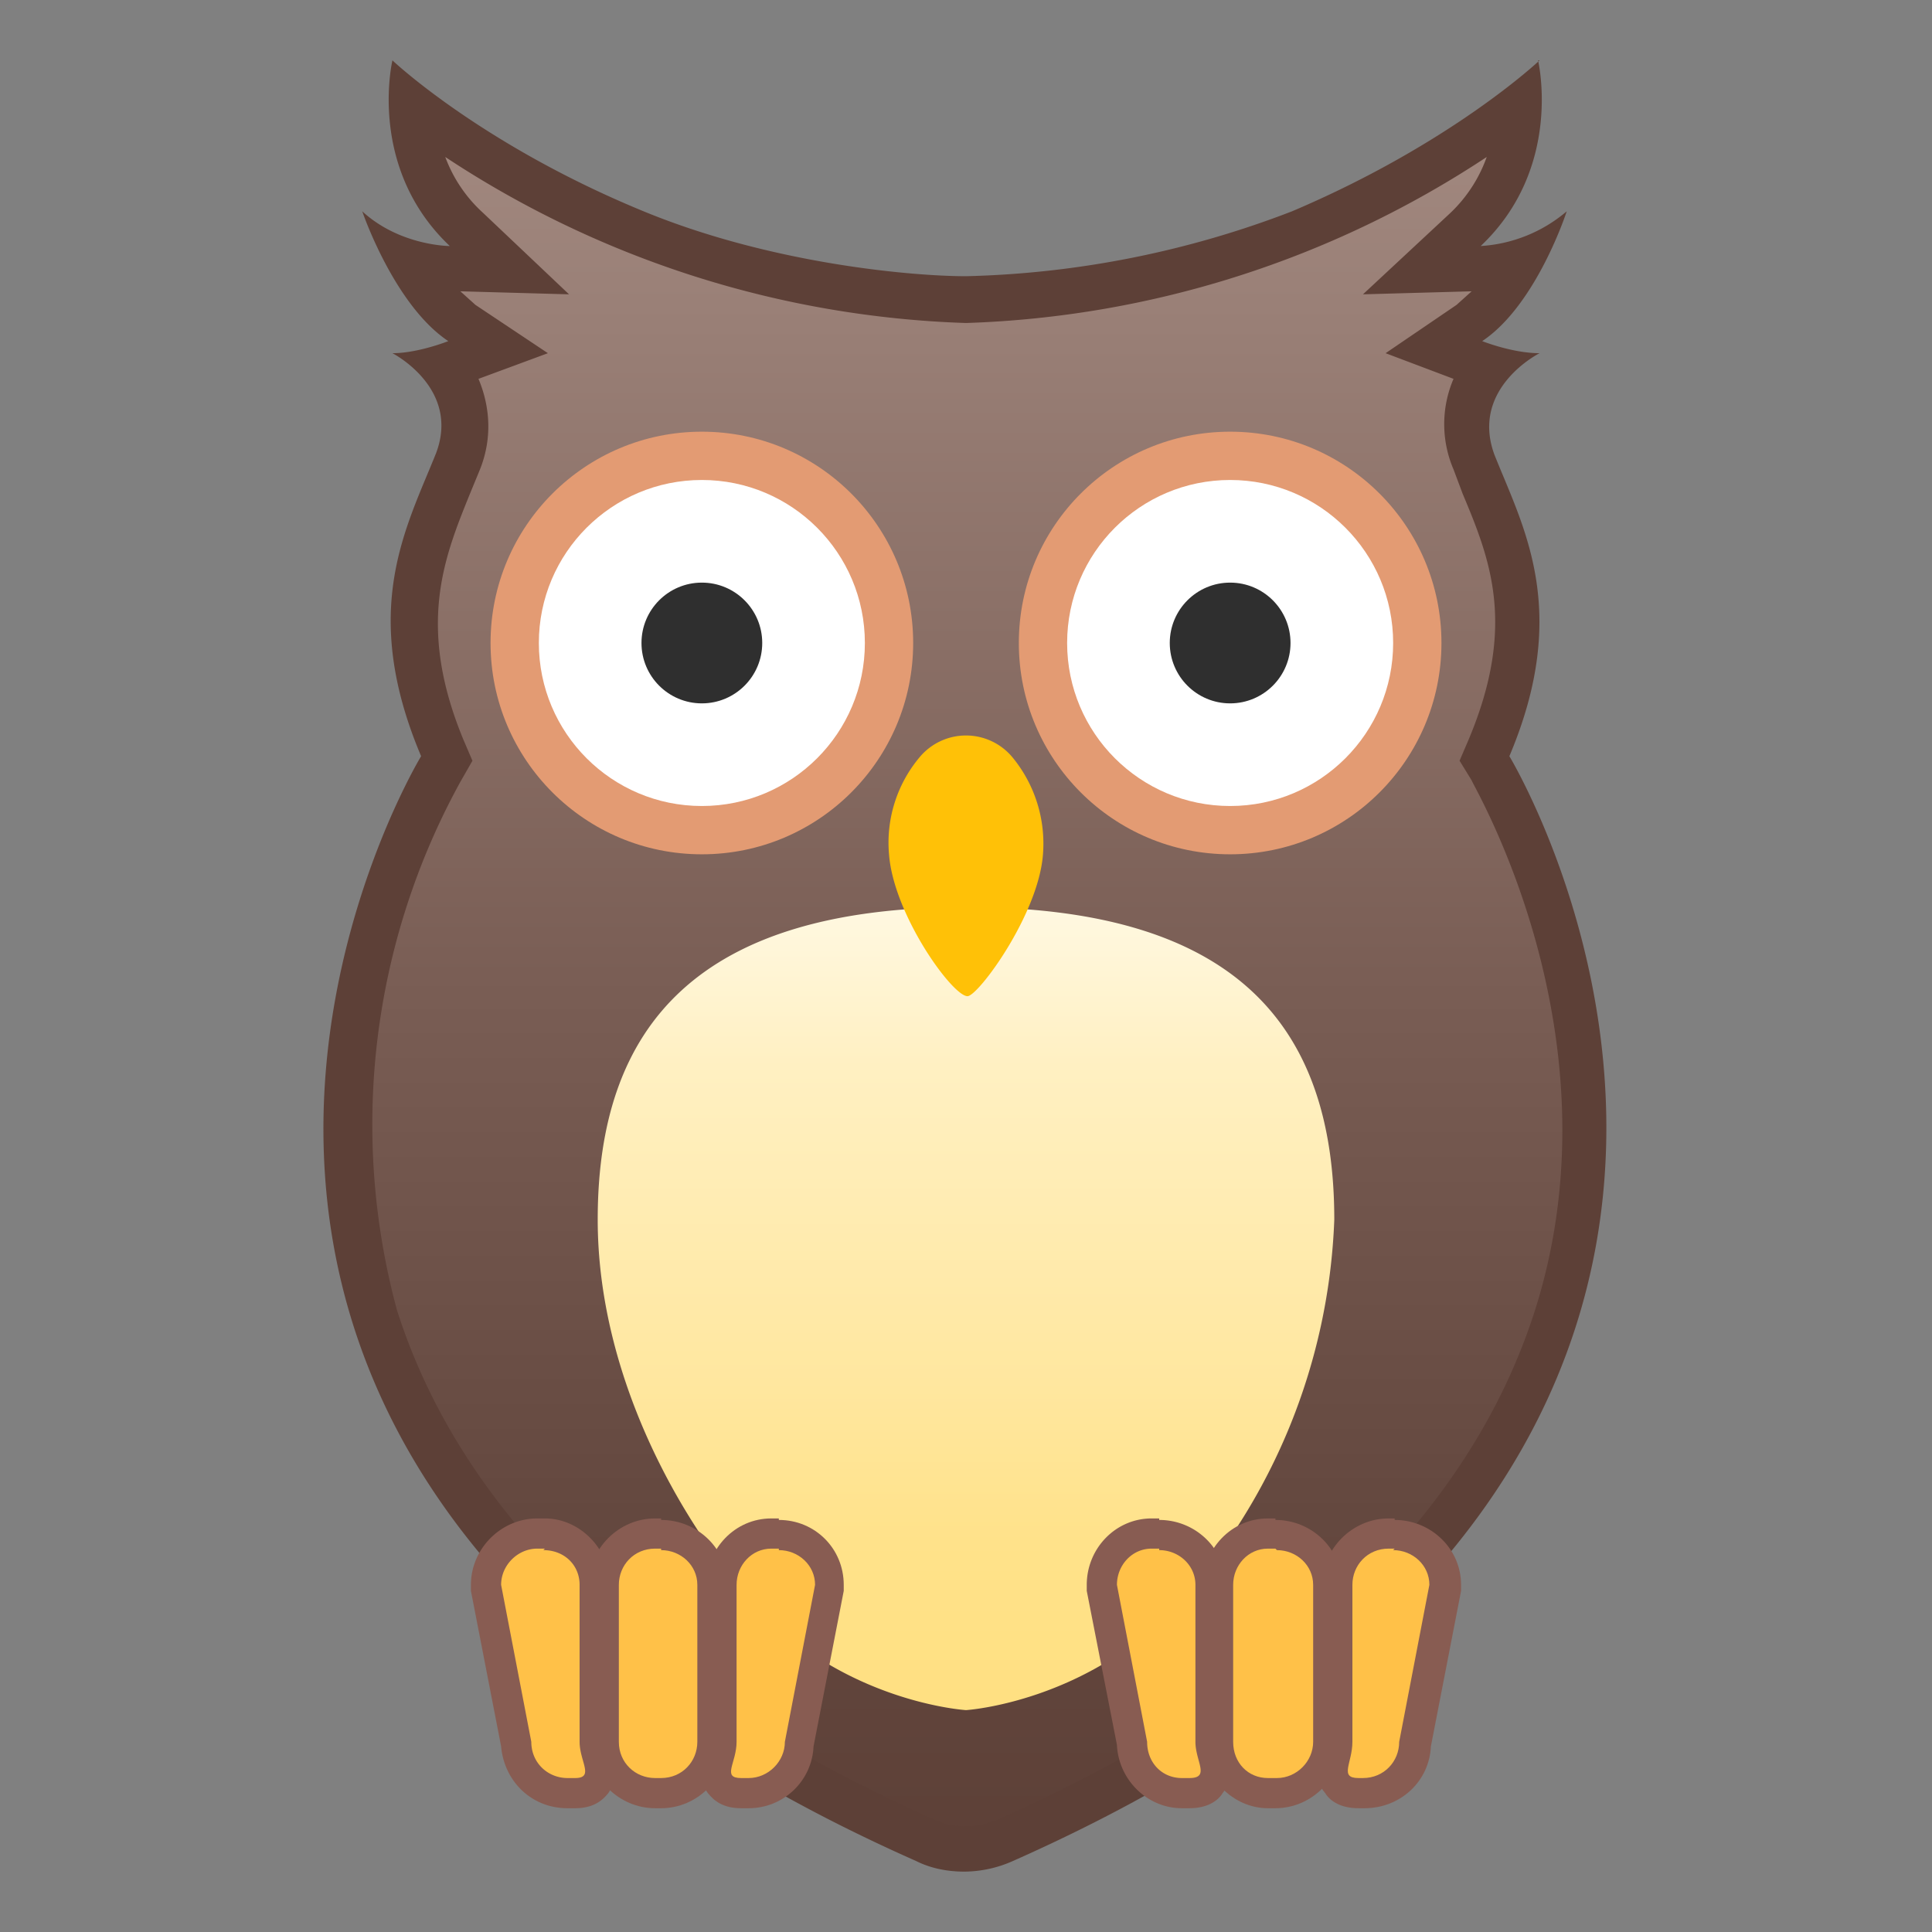 <svg viewBox="0 0 128 128" xmlns="http://www.w3.org/2000/svg"><rect x="0" y="0" width="128" height="128" fill="#808080" stroke="none"/><linearGradient id="a" x1="64" x2="64" y1="8.7" y2="123.3" gradientUnits="userSpaceOnUse"><stop stop-color="#A1887F" offset="0"/><stop stop-color="#9A8077" offset=".1"/><stop stop-color="#795D54" offset=".5"/><stop stop-color="#64483F" offset=".8"/><stop stop-color="#5D4037" offset="1"/></linearGradient><path d="M64 122.5c-.9 0-1.8-.2-2.6-.6-19.8-8.7-32-20.4-36.5-34.7-6-19 4.2-36.1 4.3-36.3l.4-.6-.3-.7c-3.4-8.1-1.4-13 .4-17.4l.7-1.7a6 6 0 0 0-1-6.2l1-.3 2.6-1-2.4-1.6a12 12 0 0 1-3.3-4c1.4.4 2.5.4 2.6.4l3.9.1-2.9-2.7c-2.8-2.6-3.5-6-3.5-8.2A63.6 63.6 0 0 0 64 19.8 63.7 63.7 0 0 0 100.7 7a11 11 0 0 1-3.6 8.2l-2.8 2.7 3.9-.1s1.2 0 2.5-.5c-.8 1.6-2 3.2-3.3 4.1L95 23l2.7 1 .9.3a6 6 0 0 0-1 6.2l.7 1.7c1.8 4.3 3.8 9.2.4 17.4l-.3.7.4.6c.1.2 10.3 17.4 4.4 36.3-4.5 14.3-16.8 26-36.6 34.7-.8.4-1.7.6-2.6.6z" fill="url(#a)"/><path d="M98.5 10.4a9.5 9.5 0 0 1-2.4 3.7l-5.8 5.4 7.2-.2-1 .9-4.7 3.2 4.5 1.7a7.6 7.6 0 0 0 0 6l.6 1.6c1.8 4.3 3.6 8.7.4 16.3l-.6 1.4.8 1.3c0 .2 10 16.8 4.2 35.1-4.4 13.8-16.4 25.2-35.7 33.8-.6.2-1.2.4-1.9.4h-.2a5 5 0 0 1-1.9-.4c-19.3-8.6-31.3-20-35.7-33.8a47.1 47.1 0 0 1 4.2-35l.8-1.4-.6-1.4c-3.1-7.5-1.3-12 .4-16.2l.7-1.7c.8-2 .7-4.1-.1-6l4.6-1.7-4.8-3.2-1-.9 7.2.2-5.7-5.4a9.4 9.4 0 0 1-2.5-3.7 66.4 66.4 0 0 0 34.5 11 66.4 66.4 0 0 0 34.5-11M102 4s-5.8 5.5-16.4 10A64.2 64.2 0 0 1 64 18.3c-3.5 0-13-.8-21.6-4.4C31.8 9.5 26 4 26 4s-1.7 7.1 3.8 12.3c0 0-3.3 0-5.8-2.3 0 0 2.1 6.2 5.7 8.6 0 0-2 .8-3.7.8 0 0 4.5 2.3 2.9 6.6-2 5-5.1 10.4-1 20.1 0 0-28.1 46.2 32.8 73.2 1 .5 2.1.7 3.2.7a8 8 0 0 0 3.2-.7C128 96.3 100 50.1 100 50.1c4.1-9.7.9-15.2-1-20-1.6-4.4 3-6.7 3-6.7-1.8 0-3.8-.8-3.8-.8 3.6-2.4 5.6-8.6 5.6-8.6a9.7 9.7 0 0 1-5.7 2.3c5.5-5.2 3.8-12.3 3.8-12.3z" fill="#5D4037"/><circle cx="81.5" cy="42.6" r="14" fill="#E39B73"/><circle cx="81.5" cy="42.6" r="10.8" fill="#fff"/><circle cx="81.5" cy="42.6" r="4" fill="#2F2F2F"/><circle cx="46.5" cy="42.6" r="14" fill="#E39B73"/><circle cx="46.5" cy="42.6" r="10.8" fill="#fff"/><circle cx="46.5" cy="42.6" r="4" fill="#2F2F2F"/><linearGradient id="b" x1="64" x2="64" y1="60.1" y2="112.6" gradientUnits="userSpaceOnUse"><stop stop-color="#FFF8E1" offset="0"/><stop stop-color="#FFF0C2" offset=".2"/><stop stop-color="#FFE79F" offset=".6"/><stop stop-color="#FFE28A" offset=".8"/><stop stop-color="#FFE082" offset="1"/></linearGradient><path d="M64 60.1c-17.7 0-24.4 7.8-24.4 20.7 0 10.4 5.5 20 10.2 25.3 6 6.7 14.2 7.2 14.2 7.2s8.1-.5 14.2-7.2a40.2 40.2 0 0 0 10.2-25.3c0-13-6.7-20.7-24.4-20.7z" fill="url(#b)"/><path d="M37.6 118.8a3.4 3.4 0 0 1-3.4-3.3l-2-10.4v-.1c0-1.9 1.5-3.4 3.4-3.4h.5c1.8 0 3.3 1.6 3.3 3.4v10.4l.2 1c.1.5.3 1.2-.1 1.8-.3.4-.8.6-1.4.6h-.5z" fill="#FFC148"/><path d="M36 102.7c1.4 0 2.4 1 2.4 2.3v10.4c0 1.3 1 2.4-.3 2.4h-.5c-1.3 0-2.4-1-2.4-2.4l-2-10.4c0-1.3 1.1-2.4 2.4-2.4h.5m0-2h-.5c-2.4 0-4.4 2-4.4 4.4v.4l2 10.3c.2 2.3 2 4.1 4.4 4.1h.5c1.2 0 1.8-.5 2.2-1 .7-1 .4-2 .3-2.7a3 3 0 0 1-.2-.7V105c0-2.4-2-4.4-4.3-4.4z" fill="#885C52"/><path d="M43.4 118.8a3.4 3.4 0 0 1-3.4-3.4V105c0-1.9 1.5-3.4 3.4-3.4h.4c1.9 0 3.4 1.6 3.4 3.4v10.4c0 1.9-1.5 3.4-3.4 3.4h-.4z" fill="#FFC148"/><path d="M43.8 102.7c1.3 0 2.4 1 2.4 2.3v10.4c0 1.3-1 2.4-2.4 2.4h-.4c-1.3 0-2.4-1-2.4-2.4V105c0-1.3 1-2.4 2.4-2.4h.4m0-2h-.4c-2.4 0-4.4 2-4.4 4.4v10.4c0 2.4 2 4.4 4.4 4.4h.4c2.4 0 4.4-2 4.4-4.4V105c0-2.4-2-4.3-4.4-4.3z" fill="#885C52"/><path d="M49.1 118.8c-.6 0-1-.2-1.4-.6-.4-.6-.2-1.3 0-1.8V105c0-1.9 1.6-3.4 3.4-3.4h.5c1.9 0 3.4 1.6 3.4 3.4v.1l-2 10.4c0 1.8-1.6 3.3-3.4 3.3h-.5z" fill="#FFC148"/><path d="M51.6 102.7c1.3 0 2.4 1 2.4 2.3l-2 10.4c0 1.3-1.1 2.4-2.4 2.4h-.5c-1.3 0-.3-1-.3-2.4V105c0-1.3 1-2.4 2.3-2.4h.5m0-2h-.5c-2.4 0-4.3 2-4.3 4.4v10.4l-.2.7c-.1.7-.4 1.8.3 2.7.4.5 1 1 2.2 1h.5c2.3 0 4.2-1.8 4.3-4.1l2-10.3v-.4c0-2.4-1.9-4.3-4.3-4.3z" fill="#885C52"/><path d="M78.3 118.8a3.4 3.4 0 0 1-3.3-3.3l-2-10.4v-.1c0-1.9 1.5-3.4 3.3-3.4h.5c1.9 0 3.4 1.6 3.4 3.4v10.4l.1 1c.2.5.4 1.2 0 1.8-.4.4-.8.6-1.5.6h-.5z" fill="#FFC148"/><path d="M76.8 102.7c1.3 0 2.4 1 2.4 2.3v10.4c0 1.3 1 2.4-.4 2.4h-.5c-1.3 0-2.3-1-2.3-2.4L74 105c0-1.3 1-2.4 2.3-2.4h.5m0-2h-.5c-2.4 0-4.3 2-4.3 4.4v.4l2 10.2c.1 2.3 2 4.2 4.3 4.2h.5c1.2 0 1.9-.5 2.2-1 .8-1 .5-2 .3-2.7a3 3 0 0 1-.1-.7V105c0-2.4-2-4.3-4.4-4.3z" fill="#885C52"/><path d="M84.1 118.8a3.4 3.4 0 0 1-3.3-3.4V105c0-1.9 1.5-3.4 3.3-3.4h.5c1.8 0 3.4 1.6 3.4 3.4v10.4c0 1.9-1.6 3.4-3.4 3.4H84z" fill="#FFC148"/><path d="M84.6 102.7c1.3 0 2.4 1 2.4 2.3v10.4c0 1.3-1.1 2.4-2.4 2.4H84c-1.3 0-2.3-1-2.3-2.4V105c0-1.3 1-2.4 2.3-2.4h.5m0-2H84c-2.4 0-4.3 2-4.3 4.4v10.4c0 2.4 2 4.4 4.3 4.4h.5c2.4 0 4.4-2 4.4-4.4V105c0-2.4-2-4.3-4.4-4.3z" fill="#885C52"/><path d="M89.9 118.8c-.6 0-1.1-.2-1.4-.6-.5-.6-.3-1.3-.1-1.8l.1-1V105c0-1.9 1.5-3.4 3.4-3.4h.5c1.8 0 3.3 1.6 3.3 3.4v.1l-2 10.4c0 1.8-1.5 3.3-3.3 3.3h-.5z" fill="#FFC148"/><path d="M92.3 102.7c1.3 0 2.4 1 2.4 2.3l-2 10.4c0 1.3-1 2.4-2.4 2.4H90c-1.3 0-.4-1-.4-2.4V105c0-1.3 1-2.4 2.4-2.4h.4m0-2H92c-2.4 0-4.4 2-4.4 4.4v10.4l-.1.7c-.2.7-.5 1.8.3 2.7.3.5 1 1 2.2 1h.4c2.4 0 4.3-1.8 4.4-4.1l2-10.3v-.4c0-2.4-2-4.3-4.4-4.3z" fill="#885C52"/><path d="M67.1 50.2a4 4 0 0 0-6.2 0 8.8 8.8 0 0 0-2 6.4c.3 4 4.2 9.4 5.2 9.4.7 0 4.7-5.4 5-9.4a9 9 0 0 0-2-6.4z" fill="#FFC107"/></svg>